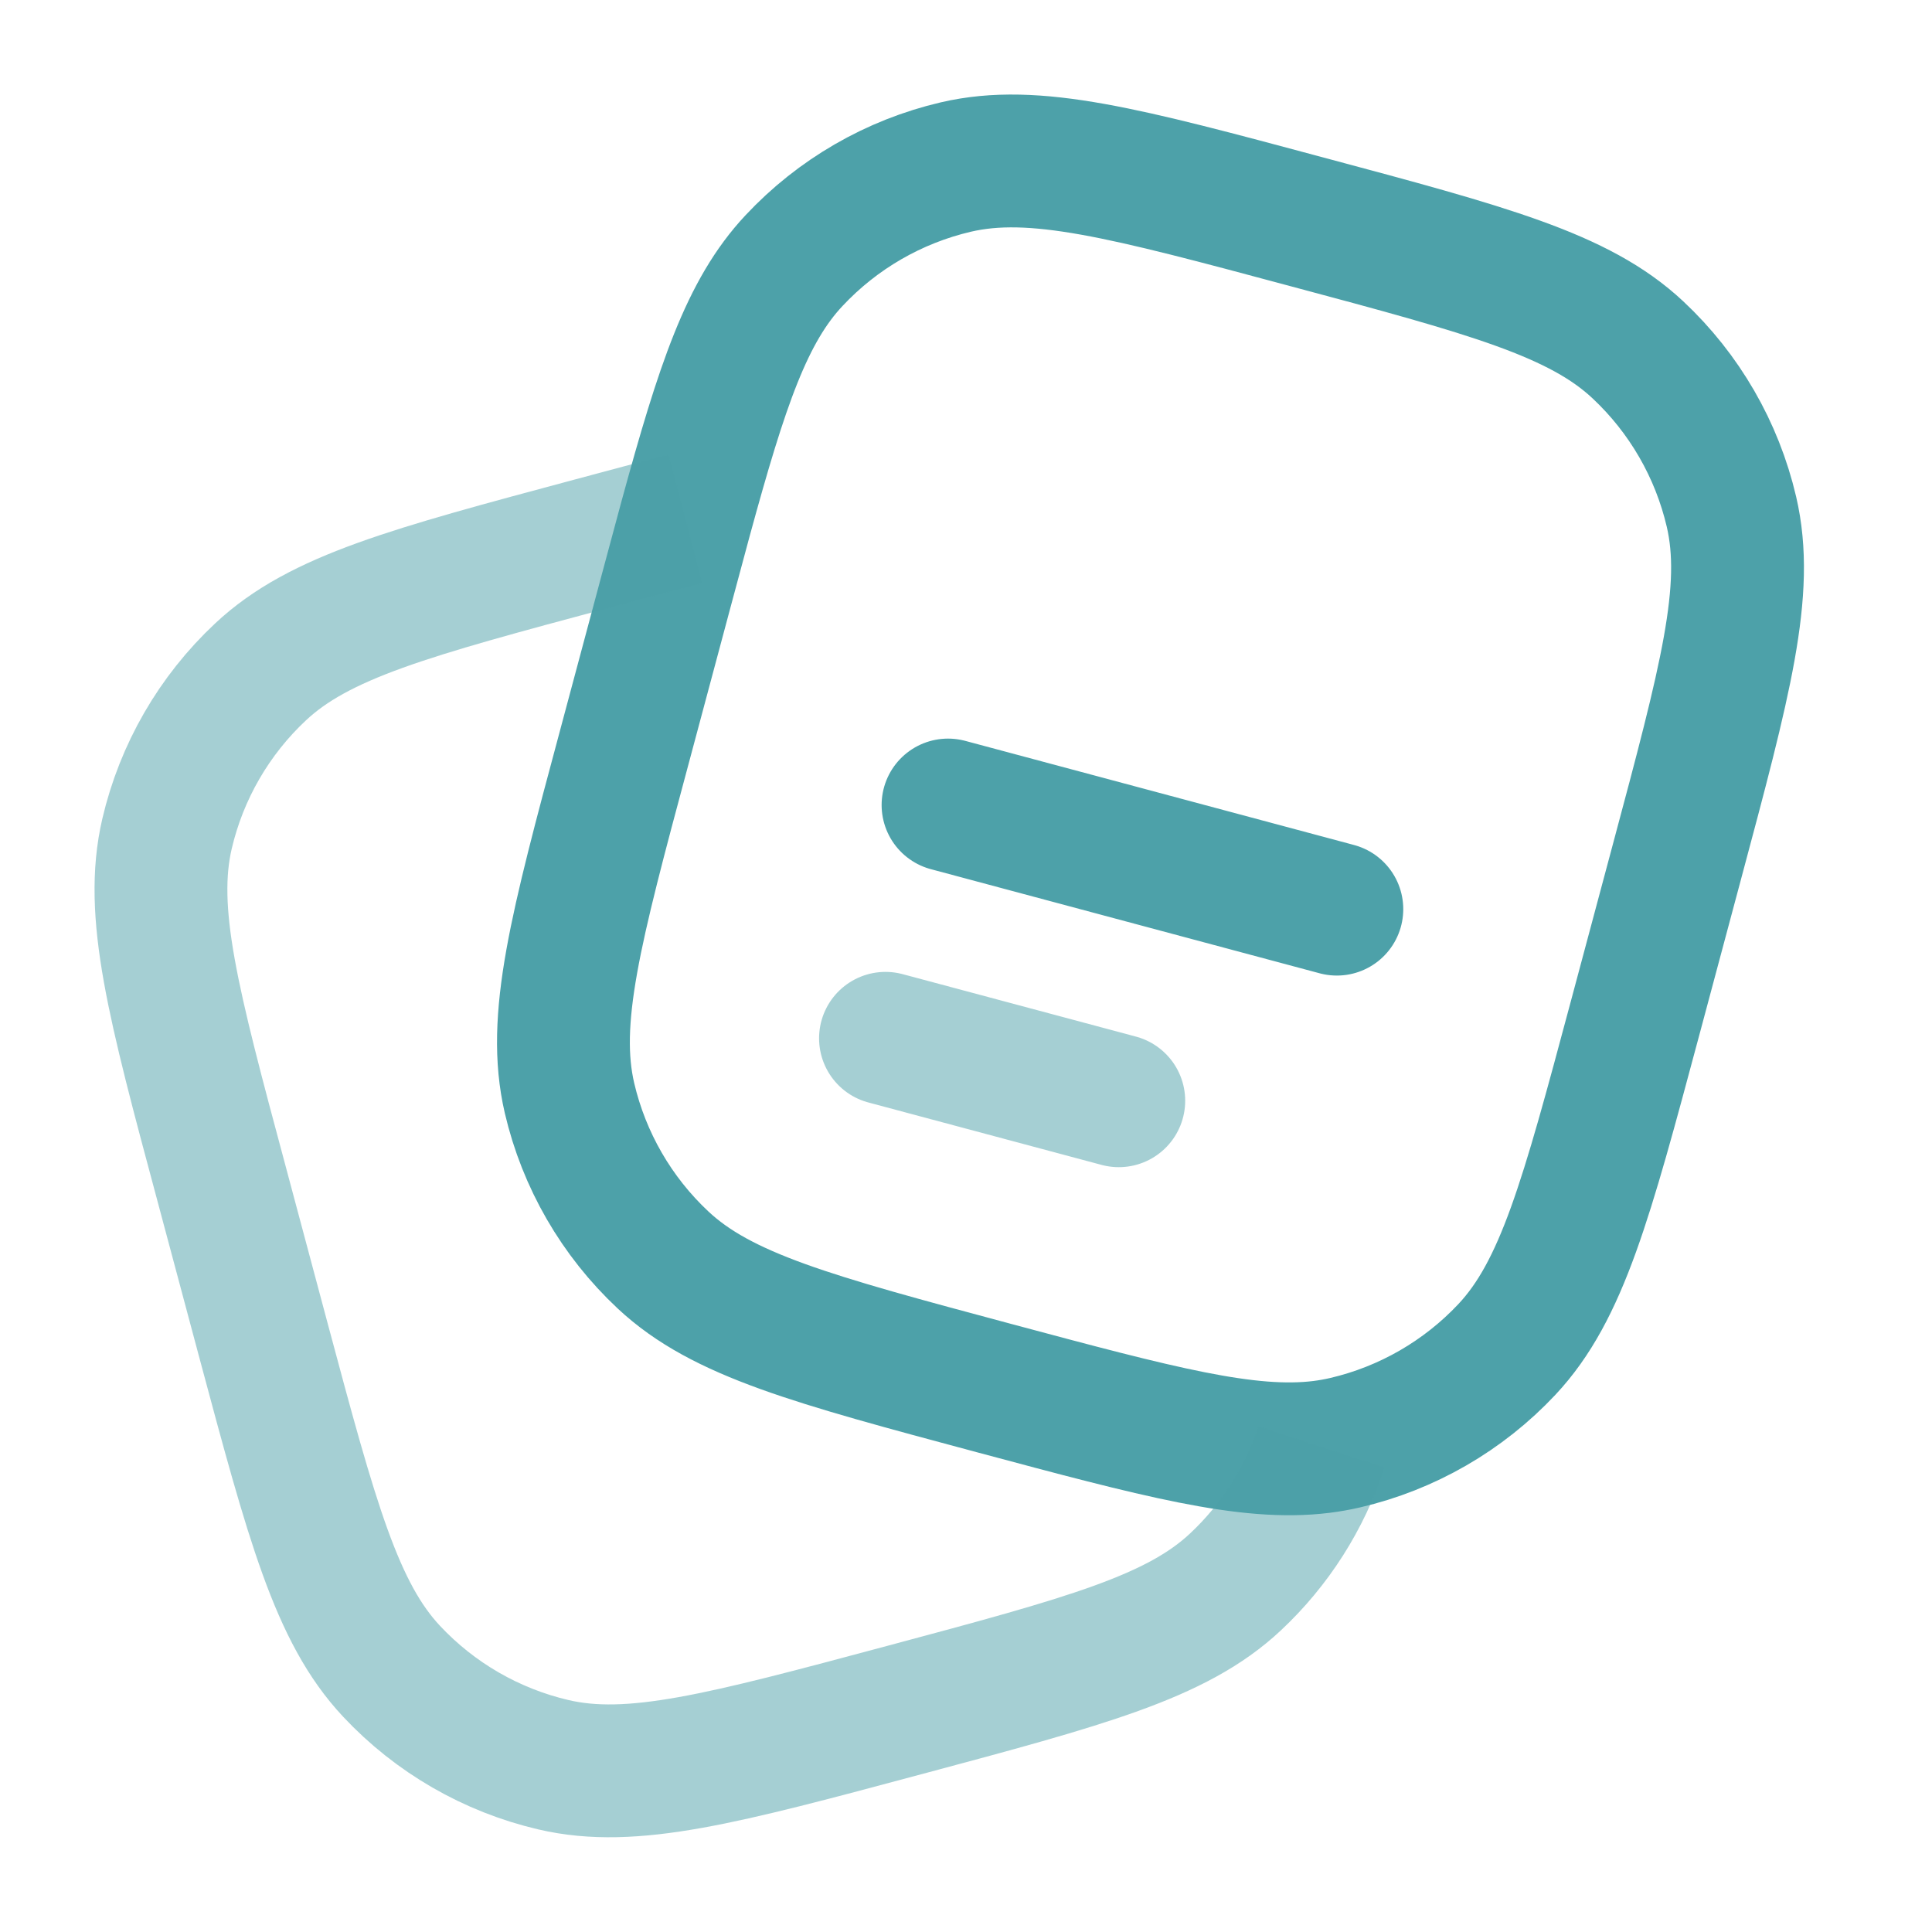 <svg width="40" height="40" viewBox="0 0 40 40" fill="none" xmlns="http://www.w3.org/2000/svg">
<path d="M33.853 21.078L34.715 17.858C35.721 14.1 36.227 12.222 35.848 10.595C35.548 9.311 34.874 8.144 33.911 7.243C32.693 6.102 30.813 5.598 27.055 4.592C23.297 3.583 21.416 3.08 19.791 3.458C18.507 3.758 17.341 4.432 16.44 5.395C15.461 6.438 14.951 7.967 14.193 10.743L13.787 12.252L12.925 15.472C11.916 19.23 11.413 21.108 11.791 22.735C12.091 24.019 12.765 25.186 13.728 26.087C14.947 27.228 16.826 27.732 20.585 28.74C23.971 29.647 25.833 30.145 27.358 29.957C27.525 29.936 27.688 29.907 27.848 29.87C29.132 29.571 30.298 28.898 31.2 27.937C32.342 26.717 32.845 24.837 33.853 21.078Z" stroke="#4DA1A9" stroke-width="2.75"/>
<path opacity="0.5" d="M27.358 29.957C27.01 31.024 26.398 31.986 25.578 32.753C24.36 33.895 22.48 34.398 18.722 35.405C14.963 36.412 13.083 36.917 11.458 36.537C10.174 36.237 9.008 35.564 8.107 34.602C6.965 33.383 6.46 31.503 5.453 27.745L4.592 24.525C3.583 20.767 3.08 18.887 3.458 17.262C3.758 15.977 4.432 14.811 5.395 13.91C6.613 12.768 8.493 12.265 12.252 11.257C12.96 11.066 13.608 10.894 14.193 10.742" stroke="#4DA1A9" stroke-width="2.75"/>
<path d="M19.628 16.667L27.678 18.823" stroke="#4DA1A9" stroke-width="2.75" stroke-linecap="round"/>
<path opacity="0.5" d="M18.333 21.497L23.163 22.79" stroke="#4DA1A9" stroke-width="2.75" stroke-linecap="round"/>
</svg>
